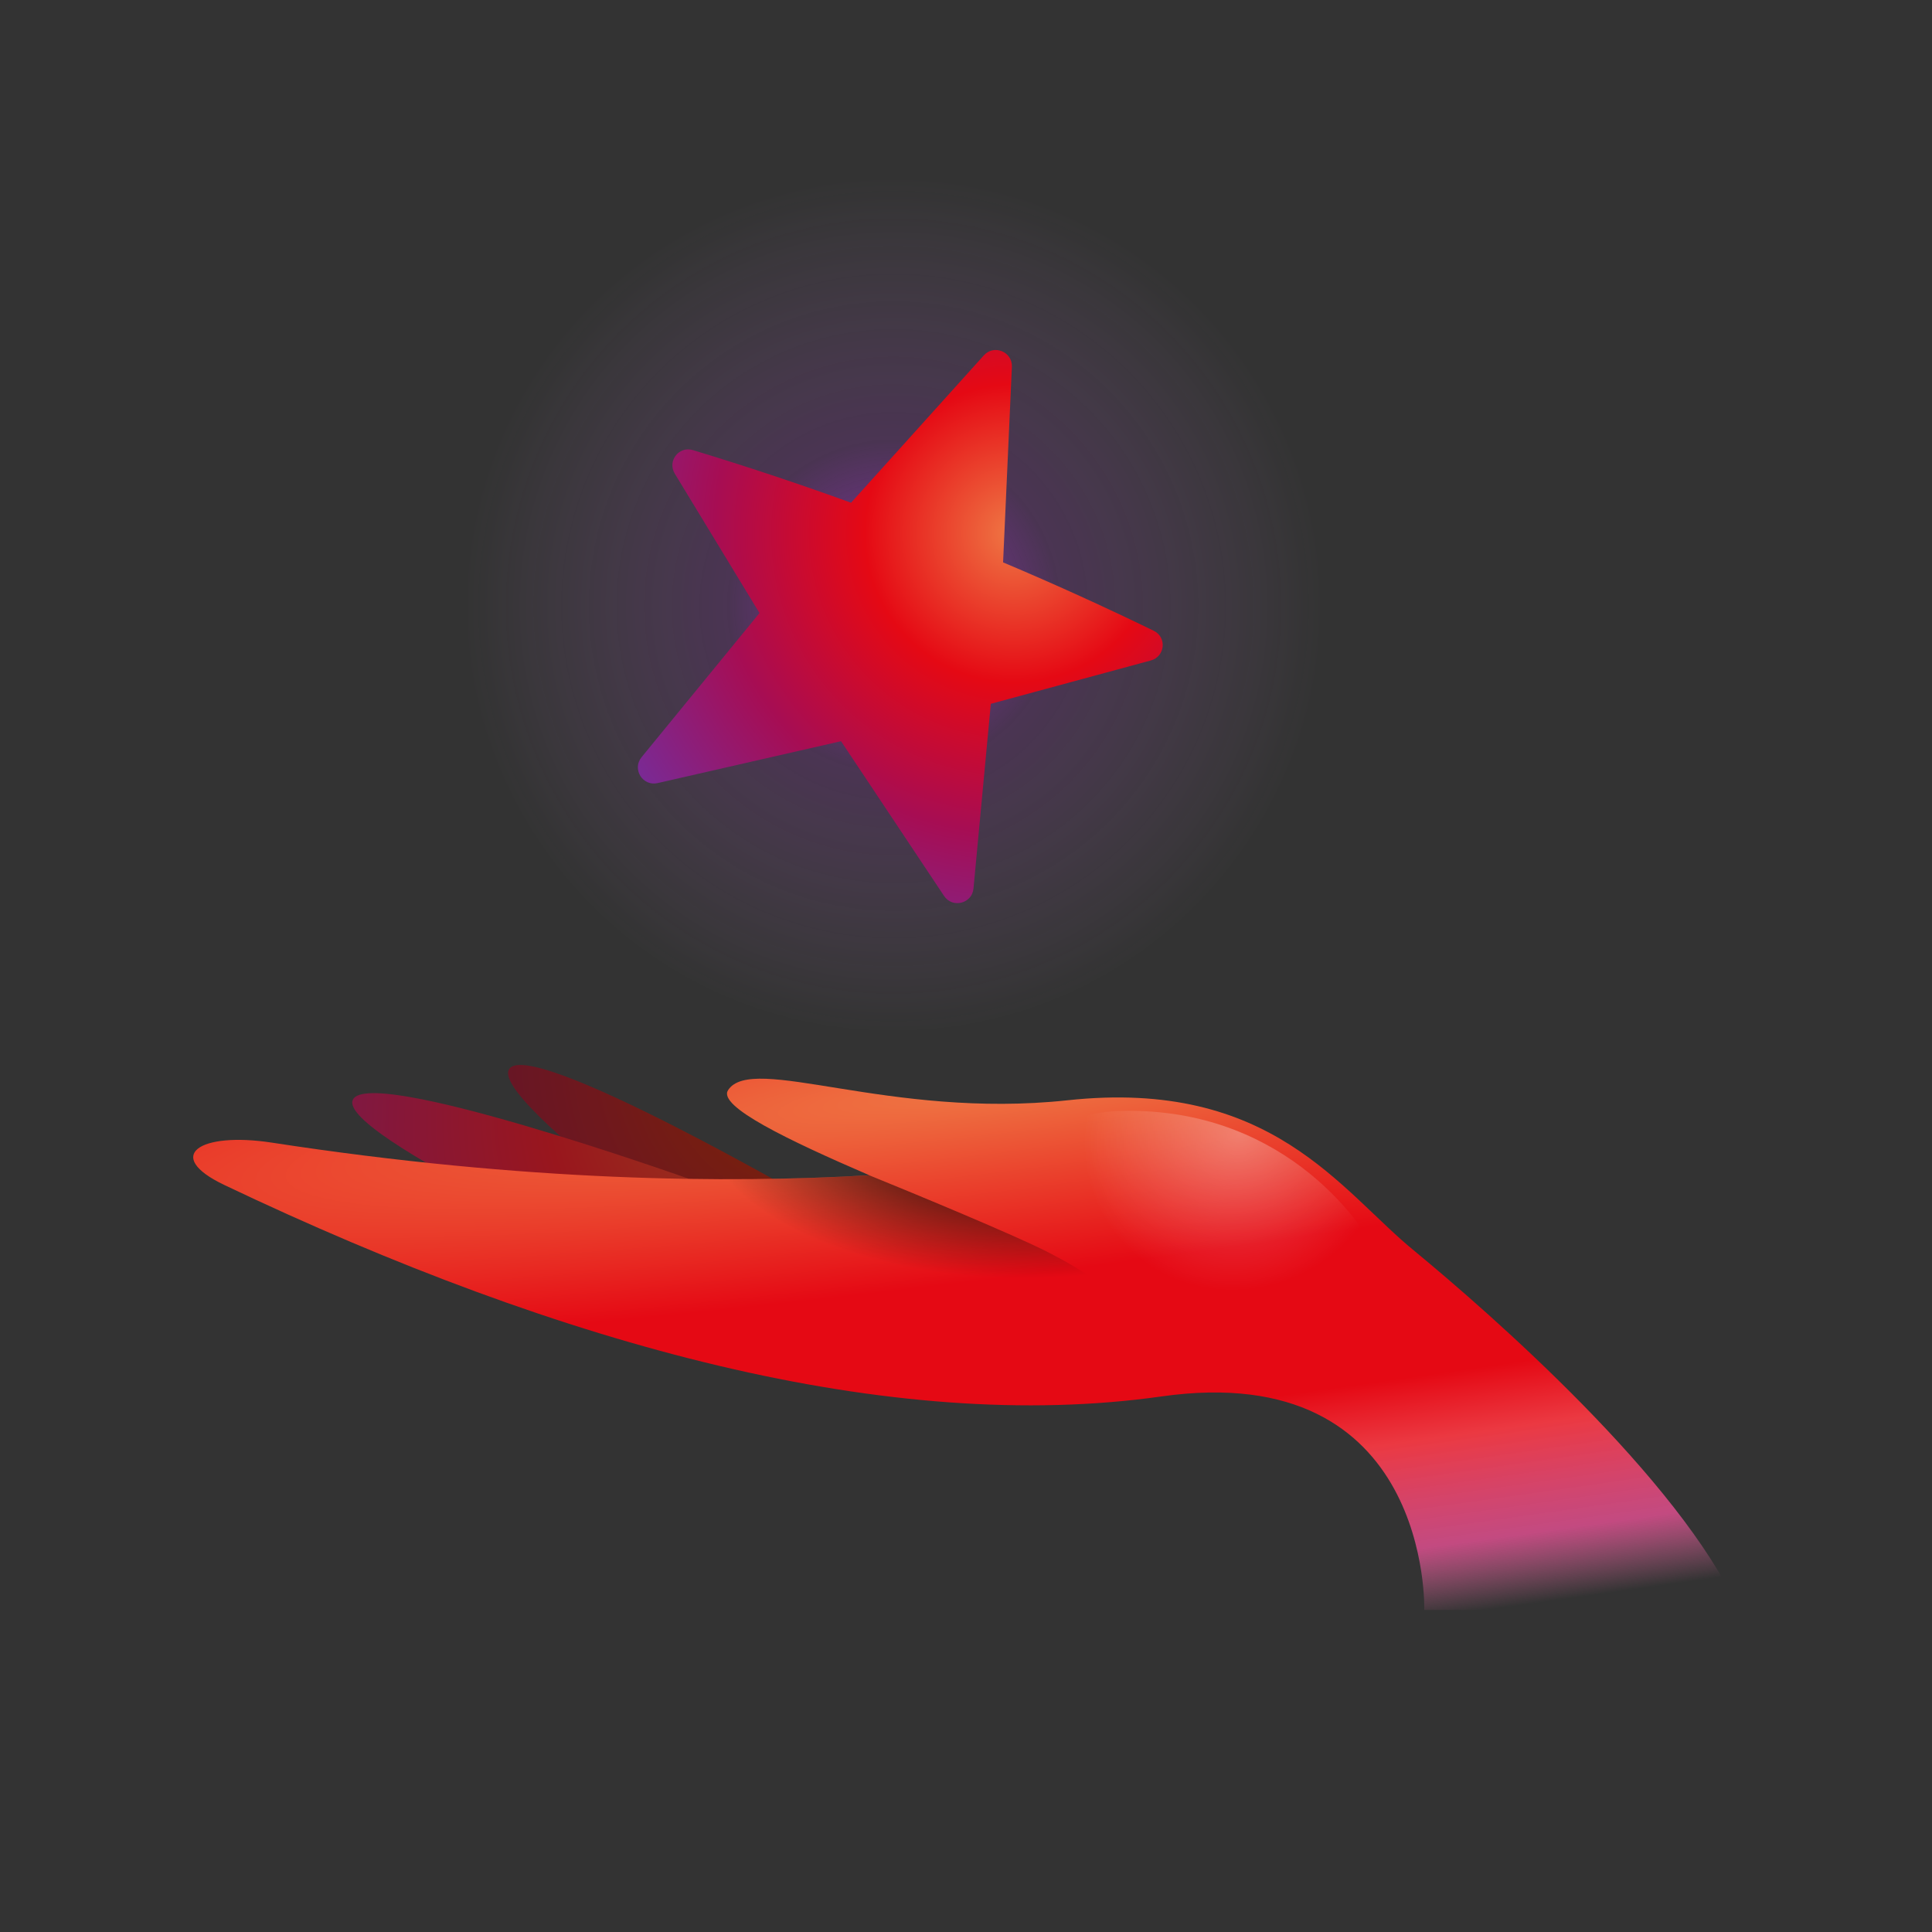 <svg xmlns="http://www.w3.org/2000/svg" viewBox="0 0 72 72" fill="none"><rect x="0" y="0" width="72" height="72" fill="#333333" stroke="none"/><g id="hand-star-core-small"><path id="Vector" opacity="0.75" d="M33.3 38.402C42.081 38.402 49.2 31.283 49.2 22.502C49.2 13.72 42.081 6.602 33.3 6.602C24.519 6.602 17.4 13.72 17.4 22.502C17.4 31.283 24.519 38.402 33.3 38.402Z" fill="url(#paint0_radial_5239_397)"/><path id="Vector_2" d="M35.182 33.389C35.496 33.86 36.227 33.676 36.279 33.113L36.925 26.229L42.889 24.613C43.42 24.469 43.492 23.749 42.998 23.508C41.182 22.623 39.308 21.771 37.382 20.958L37.71 13.671C37.735 13.109 37.042 12.824 36.665 13.243L31.716 18.735C29.739 18.018 27.771 17.364 25.822 16.774C25.299 16.615 24.863 17.184 25.147 17.652L28.304 22.847L23.909 28.219C23.547 28.661 23.949 29.311 24.506 29.184L31.343 27.622L35.182 33.389Z" fill="url(#paint1_radial_5239_397)"/><path id="Vector_3" d="M30.059 49.364C30.059 49.364 18.377 41.267 18.955 39.88C19.533 38.492 30.83 45.084 30.83 45.084" fill="url(#paint2_radial_5239_397)"/><path id="Vector_4" d="M25.818 48.286C25.818 48.286 12.824 42.502 13.133 41.037C13.441 39.572 25.779 43.968 25.779 43.968" fill="url(#paint3_radial_5239_397)"/><path id="Vector_5" d="M64.8 59.999C62.602 55.119 55.508 48.926 52.732 46.636C49.956 44.384 47.411 40.179 39.777 41.005C33.146 41.718 28.018 39.241 27.131 40.63C26.746 41.23 29.354 42.485 32.4 43.799C27.118 44.099 19.651 44.046 10.128 42.582C7.429 42.169 6.08 43.07 8.354 44.158C21.039 50.202 33.223 53.468 43.286 52.041C53.349 50.615 53.079 59.999 53.079 59.999H64.8Z" fill="url(#paint4_radial_5239_397)"/><path id="Vector_6" d="M41.79 48.497C40.611 48.625 39.381 48.693 38.117 48.693C31.219 48.693 25.353 46.678 23.194 43.868C26.766 44.009 29.84 43.946 32.4 43.801C34.1 44.492 37.8 46.027 39 46.638C39.734 47.011 40.868 47.629 41.79 48.497Z" fill="url(#paint5_radial_5239_397)"/><path id="Vector_7" opacity="0.3" d="M51.6 47.252C50.724 45.222 47.515 41.21 41.687 41.405C34.401 41.649 43.359 53.829 51.6 47.252Z" fill="url(#paint6_radial_5239_397)"/></g><defs><radialGradient id="paint0_radial_5239_397" cx="0" cy="0" r="1" gradientUnits="userSpaceOnUse" gradientTransform="translate(33.3 22.587) rotate(-90) scale(15.985)"><stop stop-color="#982DBE"/><stop offset="0.384" stop-color="#B038DC" stop-opacity="0.25"/><stop offset="1" stop-color="#E4A1FA" stop-opacity="0"/></radialGradient><radialGradient id="paint1_radial_5239_397" cx="0" cy="0" r="1" gradientUnits="userSpaceOnUse" gradientTransform="translate(37.8 19.862) rotate(135) scale(16.758 16.734)"><stop stop-color="#EF7744"/><stop offset="0.333" stop-color="#E50914"/><stop offset="0.667" stop-color="#A70D53"/><stop offset="1" stop-color="#792A95"/></radialGradient><radialGradient id="paint2_radial_5239_397" cx="0" cy="0" r="1" gradientUnits="userSpaceOnUse" gradientTransform="translate(30.3 39.3) rotate(126.733) scale(25.08 25.08)"><stop stop-color="#802600"/><stop offset="0.333" stop-color="#6F181D"/><stop offset="0.667" stop-color="#5B1333"/><stop offset="1" stop-color="#391945"/></radialGradient><radialGradient id="paint3_radial_5239_397" cx="0" cy="0" r="1" gradientUnits="userSpaceOnUse" gradientTransform="translate(28.5 40.201) rotate(136.42) scale(25.676 22.561)"><stop stop-color="#99421D"/><stop offset="0.333" stop-color="#99161D"/><stop offset="0.667" stop-color="#7D1845"/><stop offset="1" stop-color="#59216E"/></radialGradient><radialGradient id="paint4_radial_5239_397" cx="0" cy="0" r="1" gradientUnits="userSpaceOnUse" gradientTransform="translate(37.728 40.362) rotate(82.402) scale(21.782 180.122)"><stop stop-color="#EF7744"/><stop offset="0.328" stop-color="#E50914"/><stop offset="0.589" stop-color="#E50914"/><stop offset="0.698" stop-color="#EB3942"/><stop offset="0.88" stop-color="#E75094" stop-opacity="0.8"/><stop offset="1" stop-color="#F276AE" stop-opacity="0"/></radialGradient><radialGradient id="paint5_radial_5239_397" cx="0" cy="0" r="1" gradientUnits="userSpaceOnUse" gradientTransform="translate(38.14 41.497) scale(13.197 6.715)"><stop offset="0.142"/><stop offset="0.914" stop-opacity="0"/></radialGradient><radialGradient id="paint6_radial_5239_397" cx="0" cy="0" r="1" gradientUnits="userSpaceOnUse" gradientTransform="translate(46.2 42.298) rotate(135) scale(5.94 5.651)"><stop stop-color="white"/><stop offset="1" stop-color="white" stop-opacity="0"/></radialGradient></defs></svg>